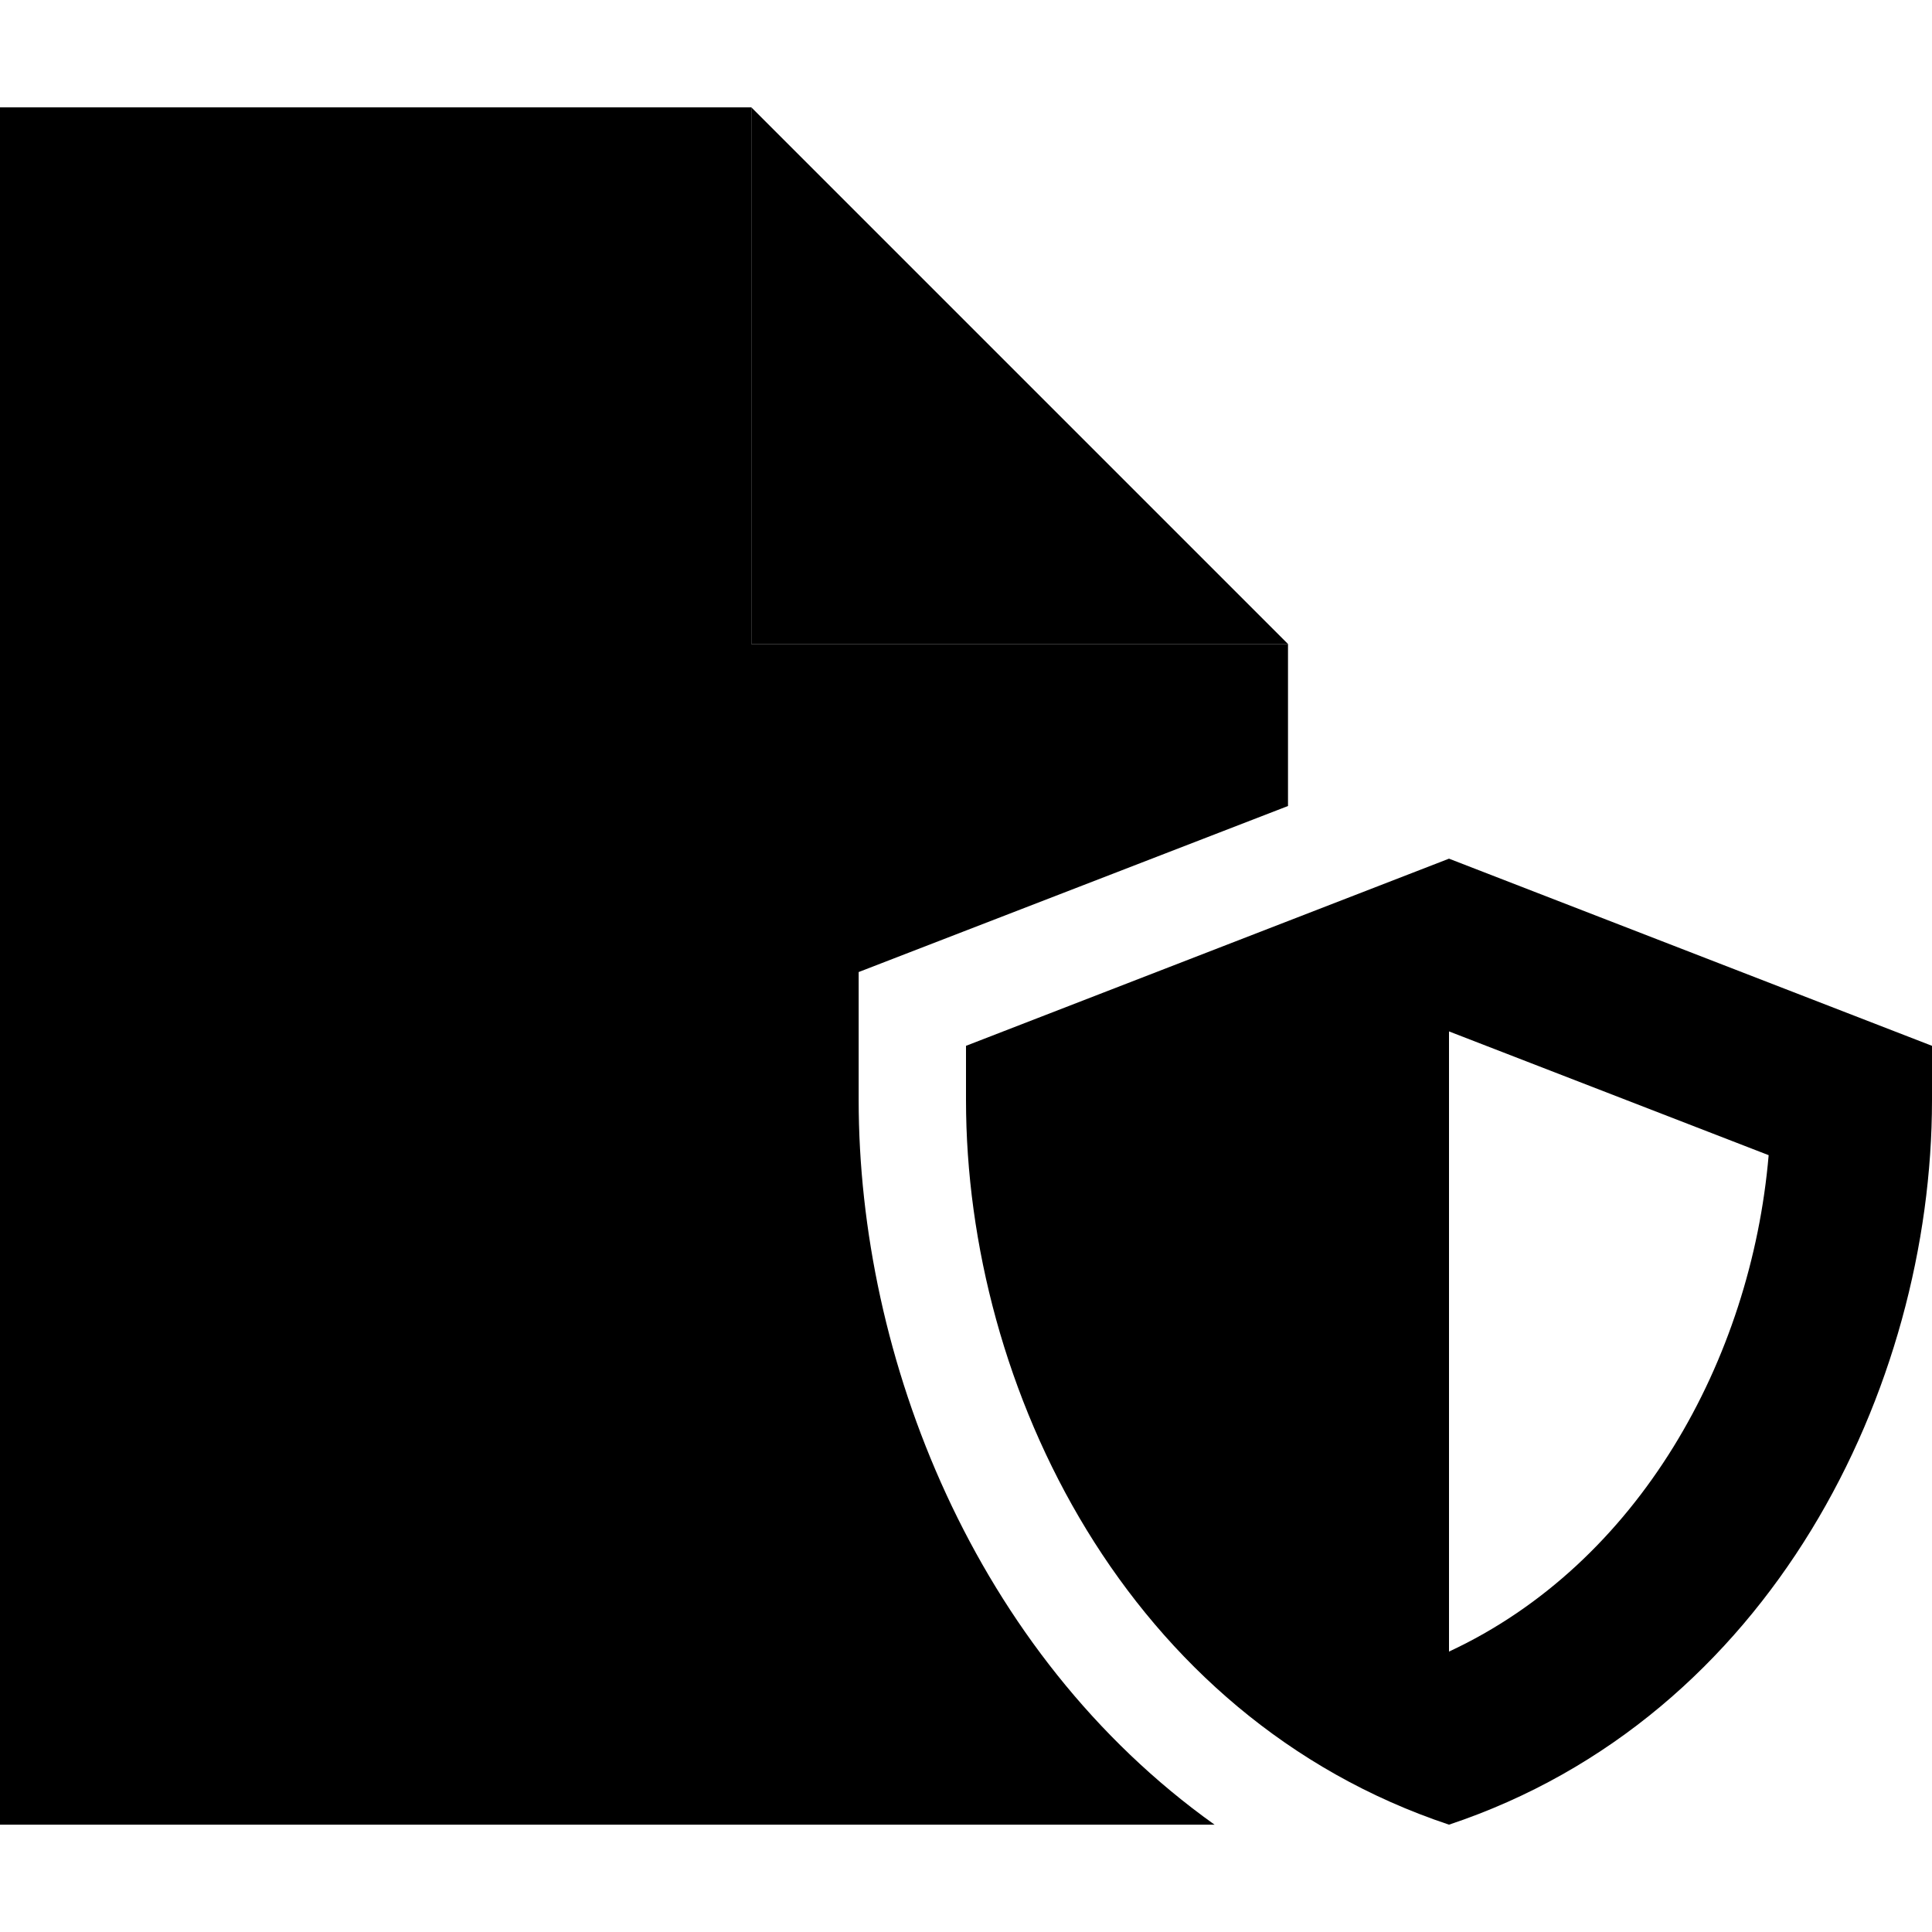 <svg xmlns="http://www.w3.org/2000/svg" width="24" height="24" viewBox="0 0 576 512">
    <path class="pr-icon-duotone-secondary" d="M0 0L224 0l0 160 160 0 0 48.3L256 257.8l0 38.2c0 76.6 34.3 164.8 106.1 216L0 512 0 0z"/>
    <path class="pr-icon-duotone-primary" d="M384 160L224 0l0 160 160 0zM527.3 312.4c-5.2 61-38.8 121.7-95.3 148l0-184.9 95.3 36.9zM432 512c96-32 144-130.2 144-216l0-16.2L432 224 288 279.8l0 16.2c0 85.8 48 184 144 216z"/>
</svg>